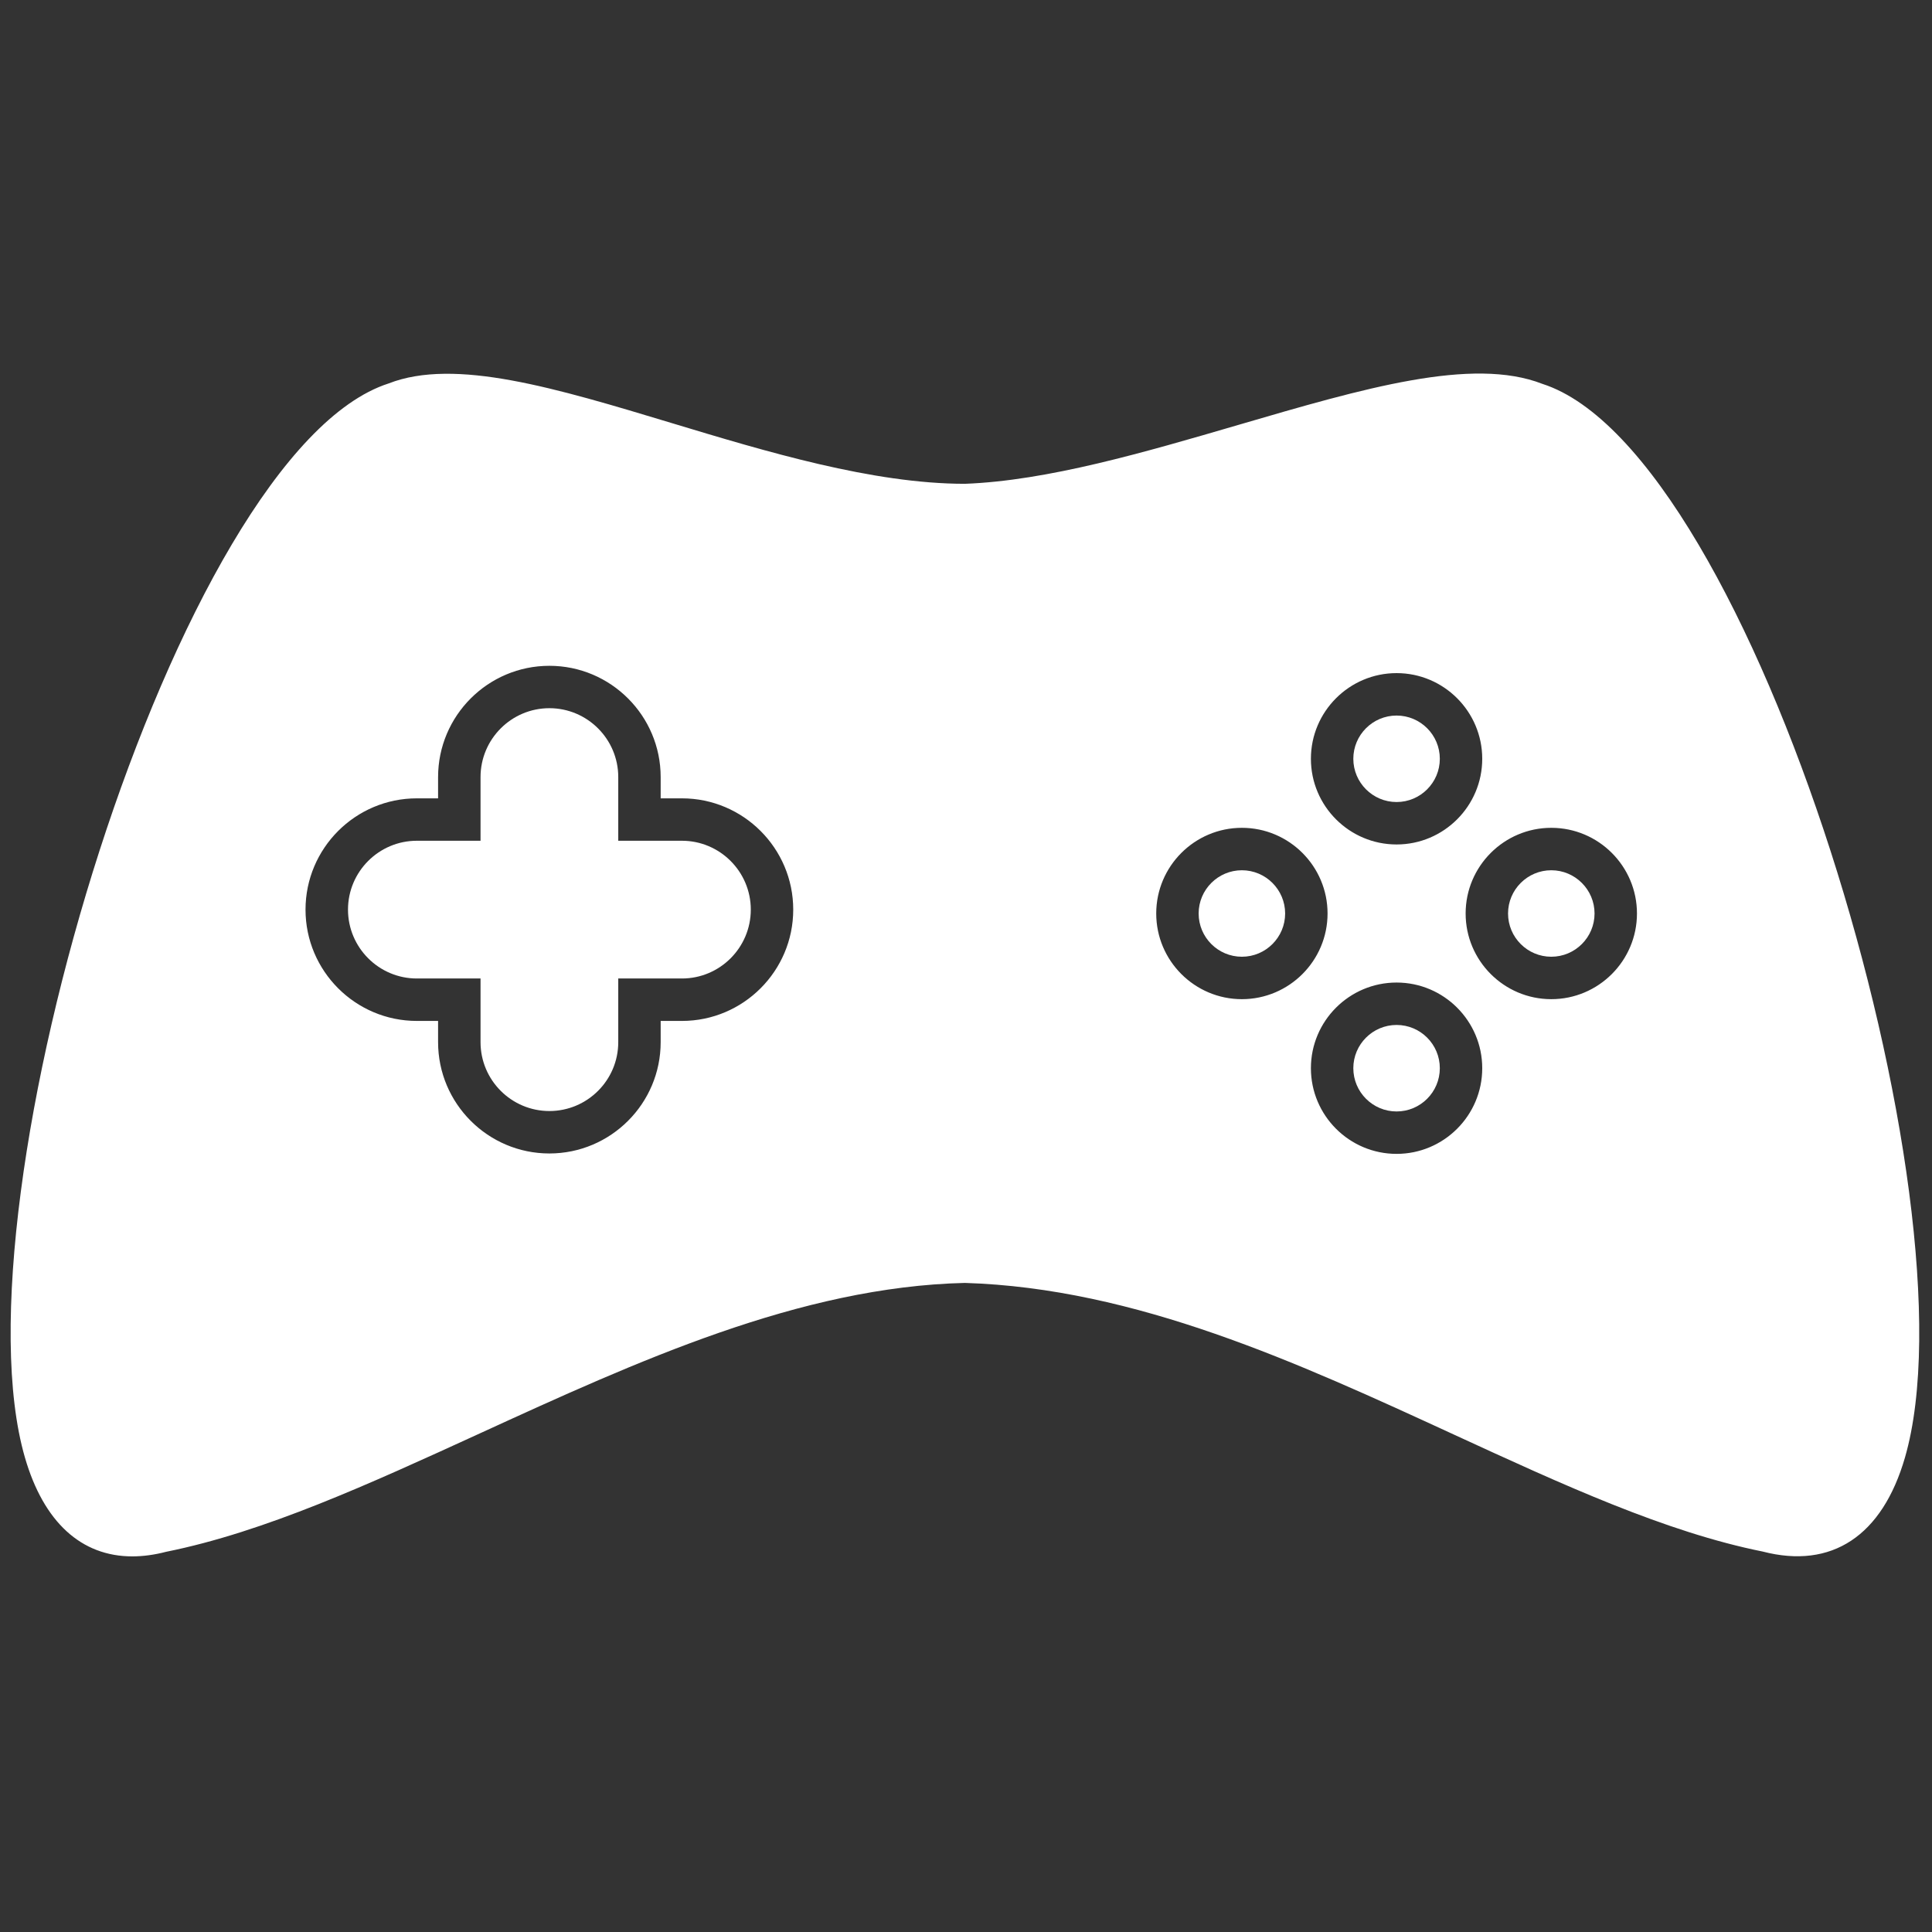 <svg xmlns="http://www.w3.org/2000/svg" xmlns:xlink="http://www.w3.org/1999/xlink" version="1.1" width="256" height="256" viewBox="0 0 256 256" xml:space="preserve">

<rect x="0" y="0" width="256" height="256" fill="#333333" stroke="none"/>

<defs>
</defs>
<g style="stroke: none; stroke-width: 0; stroke-dasharray: none; stroke-linecap: butt; stroke-linejoin: miter; stroke-miterlimit: 10; fill: none; fill-rule: nonzero; opacity: 1;" transform="translate(1.407 1.407) scale(2.81 2.81)" >
	<path d="M 31.656 39.145 h -3.003 v -3.003 c 0 -1.791 -1.457 -3.248 -3.247 -3.248 c -1.791 0 -3.247 1.457 -3.247 3.248 v 3.003 h -3.003 c -1.791 0 -3.247 1.457 -3.247 3.247 c 0 1.791 1.457 3.248 3.247 3.248 h 3.003 v 3.003 c 0 1.791 1.457 3.247 3.247 3.247 c 1.791 0 3.247 -1.457 3.247 -3.247 V 45.64 h 3.003 c 1.791 0 3.247 -1.457 3.247 -3.248 C 34.903 40.602 33.446 39.145 31.656 39.145 z" style="stroke: none; stroke-width: 1; stroke-dasharray: none; stroke-linecap: butt; stroke-linejoin: miter; stroke-miterlimit: 10; fill: rgb(255,255,255); fill-rule: nonzero; opacity: 1;" transform=" matrix(1 0 0 1 0 0) " stroke-linecap="round" />
	<path d="M 58.06 40.536 c -1.124 0 -2.039 0.915 -2.039 2.039 s 0.914 2.039 2.039 2.039 s 2.04 -0.915 2.04 -2.039 S 59.184 40.536 58.06 40.536 z" style="stroke: none; stroke-width: 1; stroke-dasharray: none; stroke-linecap: butt; stroke-linejoin: miter; stroke-miterlimit: 10; fill: rgb(255,255,255); fill-rule: nonzero; opacity: 1;" transform=" matrix(1 0 0 1 0 0) " stroke-linecap="round" />
	<path d="M 65.355 47.831 c -1.124 0 -2.04 0.914 -2.04 2.039 s 0.915 2.04 2.04 2.04 s 2.039 -0.915 2.039 -2.04 S 66.48 47.831 65.355 47.831 z" style="stroke: none; stroke-width: 1; stroke-dasharray: none; stroke-linecap: butt; stroke-linejoin: miter; stroke-miterlimit: 10; fill: rgb(255,255,255); fill-rule: nonzero; opacity: 1;" transform=" matrix(1 0 0 1 0 0) " stroke-linecap="round" />
	<path d="M 65.355 37.319 c 1.124 0 2.039 -0.915 2.039 -2.039 s -0.914 -2.039 -2.039 -2.039 s -2.04 0.915 -2.04 2.039 S 64.231 37.319 65.355 37.319 z" style="stroke: none; stroke-width: 1; stroke-dasharray: none; stroke-linecap: butt; stroke-linejoin: miter; stroke-miterlimit: 10; fill: rgb(255,255,255); fill-rule: nonzero; opacity: 1;" transform=" matrix(1 0 0 1 0 0) " stroke-linecap="round" />
	<path d="M 72.231 17.601 c -3.31 -1.291 -8.422 0.205 -14.342 1.936 C 53.467 20.83 48.893 22.168 45 22.313 c -4.346 0 -9.373 -1.518 -13.807 -2.858 c -5.496 -1.66 -10.243 -3.095 -13.366 -1.875 C 7.817 20.797 -2.802 56.227 0.674 68.226 c 0.885 3.057 2.665 4.664 5.062 4.664 c 0.506 0 1.039 -0.071 1.597 -0.216 c 4.644 -0.935 9.571 -3.191 14.789 -5.581 c 7.423 -3.4 15.099 -6.915 22.876 -7.098 c 8.066 0.248 15.694 3.76 23.07 7.156 c 5.129 2.361 9.973 4.591 14.549 5.511 c 3.253 0.844 5.64 -0.732 6.711 -4.435 C 92.802 56.227 82.183 20.797 72.231 17.601 z M 31.656 47.641 h -1.003 v 1.002 c 0 2.894 -2.354 5.248 -5.248 5.248 c -2.893 0 -5.248 -2.354 -5.248 -5.248 v -1.002 h -1.003 c -2.894 0 -5.248 -2.354 -5.248 -5.248 c 0 -2.894 2.354 -5.248 5.248 -5.248 h 1.003 v -1.002 c 0 -2.894 2.354 -5.248 5.248 -5.248 c 2.894 0 5.248 2.354 5.248 5.248 v 1.002 h 1.003 c 2.893 0 5.248 2.354 5.248 5.248 C 36.904 45.286 34.549 47.641 31.656 47.641 z M 65.355 31.24 c 2.227 0 4.039 1.812 4.039 4.04 s -1.812 4.04 -4.039 4.04 c -2.228 0 -4.04 -1.812 -4.04 -4.04 S 63.127 31.24 65.355 31.24 z M 58.06 46.615 c -2.227 0 -4.039 -1.812 -4.039 -4.04 s 1.812 -4.04 4.039 -4.04 c 2.228 0 4.04 1.812 4.04 4.04 S 60.288 46.615 58.06 46.615 z M 65.355 53.91 c -2.228 0 -4.04 -1.812 -4.04 -4.04 c 0 -2.227 1.812 -4.039 4.04 -4.039 c 2.227 0 4.039 1.812 4.039 4.039 C 69.395 52.098 67.583 53.91 65.355 53.91 z M 72.65 46.615 c -2.227 0 -4.039 -1.812 -4.039 -4.04 s 1.812 -4.04 4.039 -4.04 c 2.228 0 4.04 1.812 4.04 4.04 S 74.878 46.615 72.65 46.615 z" style="stroke: none; stroke-width: 1; stroke-dasharray: none; stroke-linecap: butt; stroke-linejoin: miter; stroke-miterlimit: 10; fill: rgb(255,255,255); fill-rule: nonzero; opacity: 1;" transform=" matrix(1 0 0 1 0 0) " stroke-linecap="round" />
	<path d="M 72.65 40.536 c -1.124 0 -2.039 0.915 -2.039 2.039 s 0.914 2.039 2.039 2.039 s 2.04 -0.915 2.04 -2.039 S 73.774 40.536 72.65 40.536 z" style="stroke: none; stroke-width: 1; stroke-dasharray: none; stroke-linecap: butt; stroke-linejoin: miter; stroke-miterlimit: 10; fill: rgb(255,255,255); fill-rule: nonzero; opacity: 1;" transform=" matrix(1 0 0 1 0 0) " stroke-linecap="round" />
</g>
</svg>